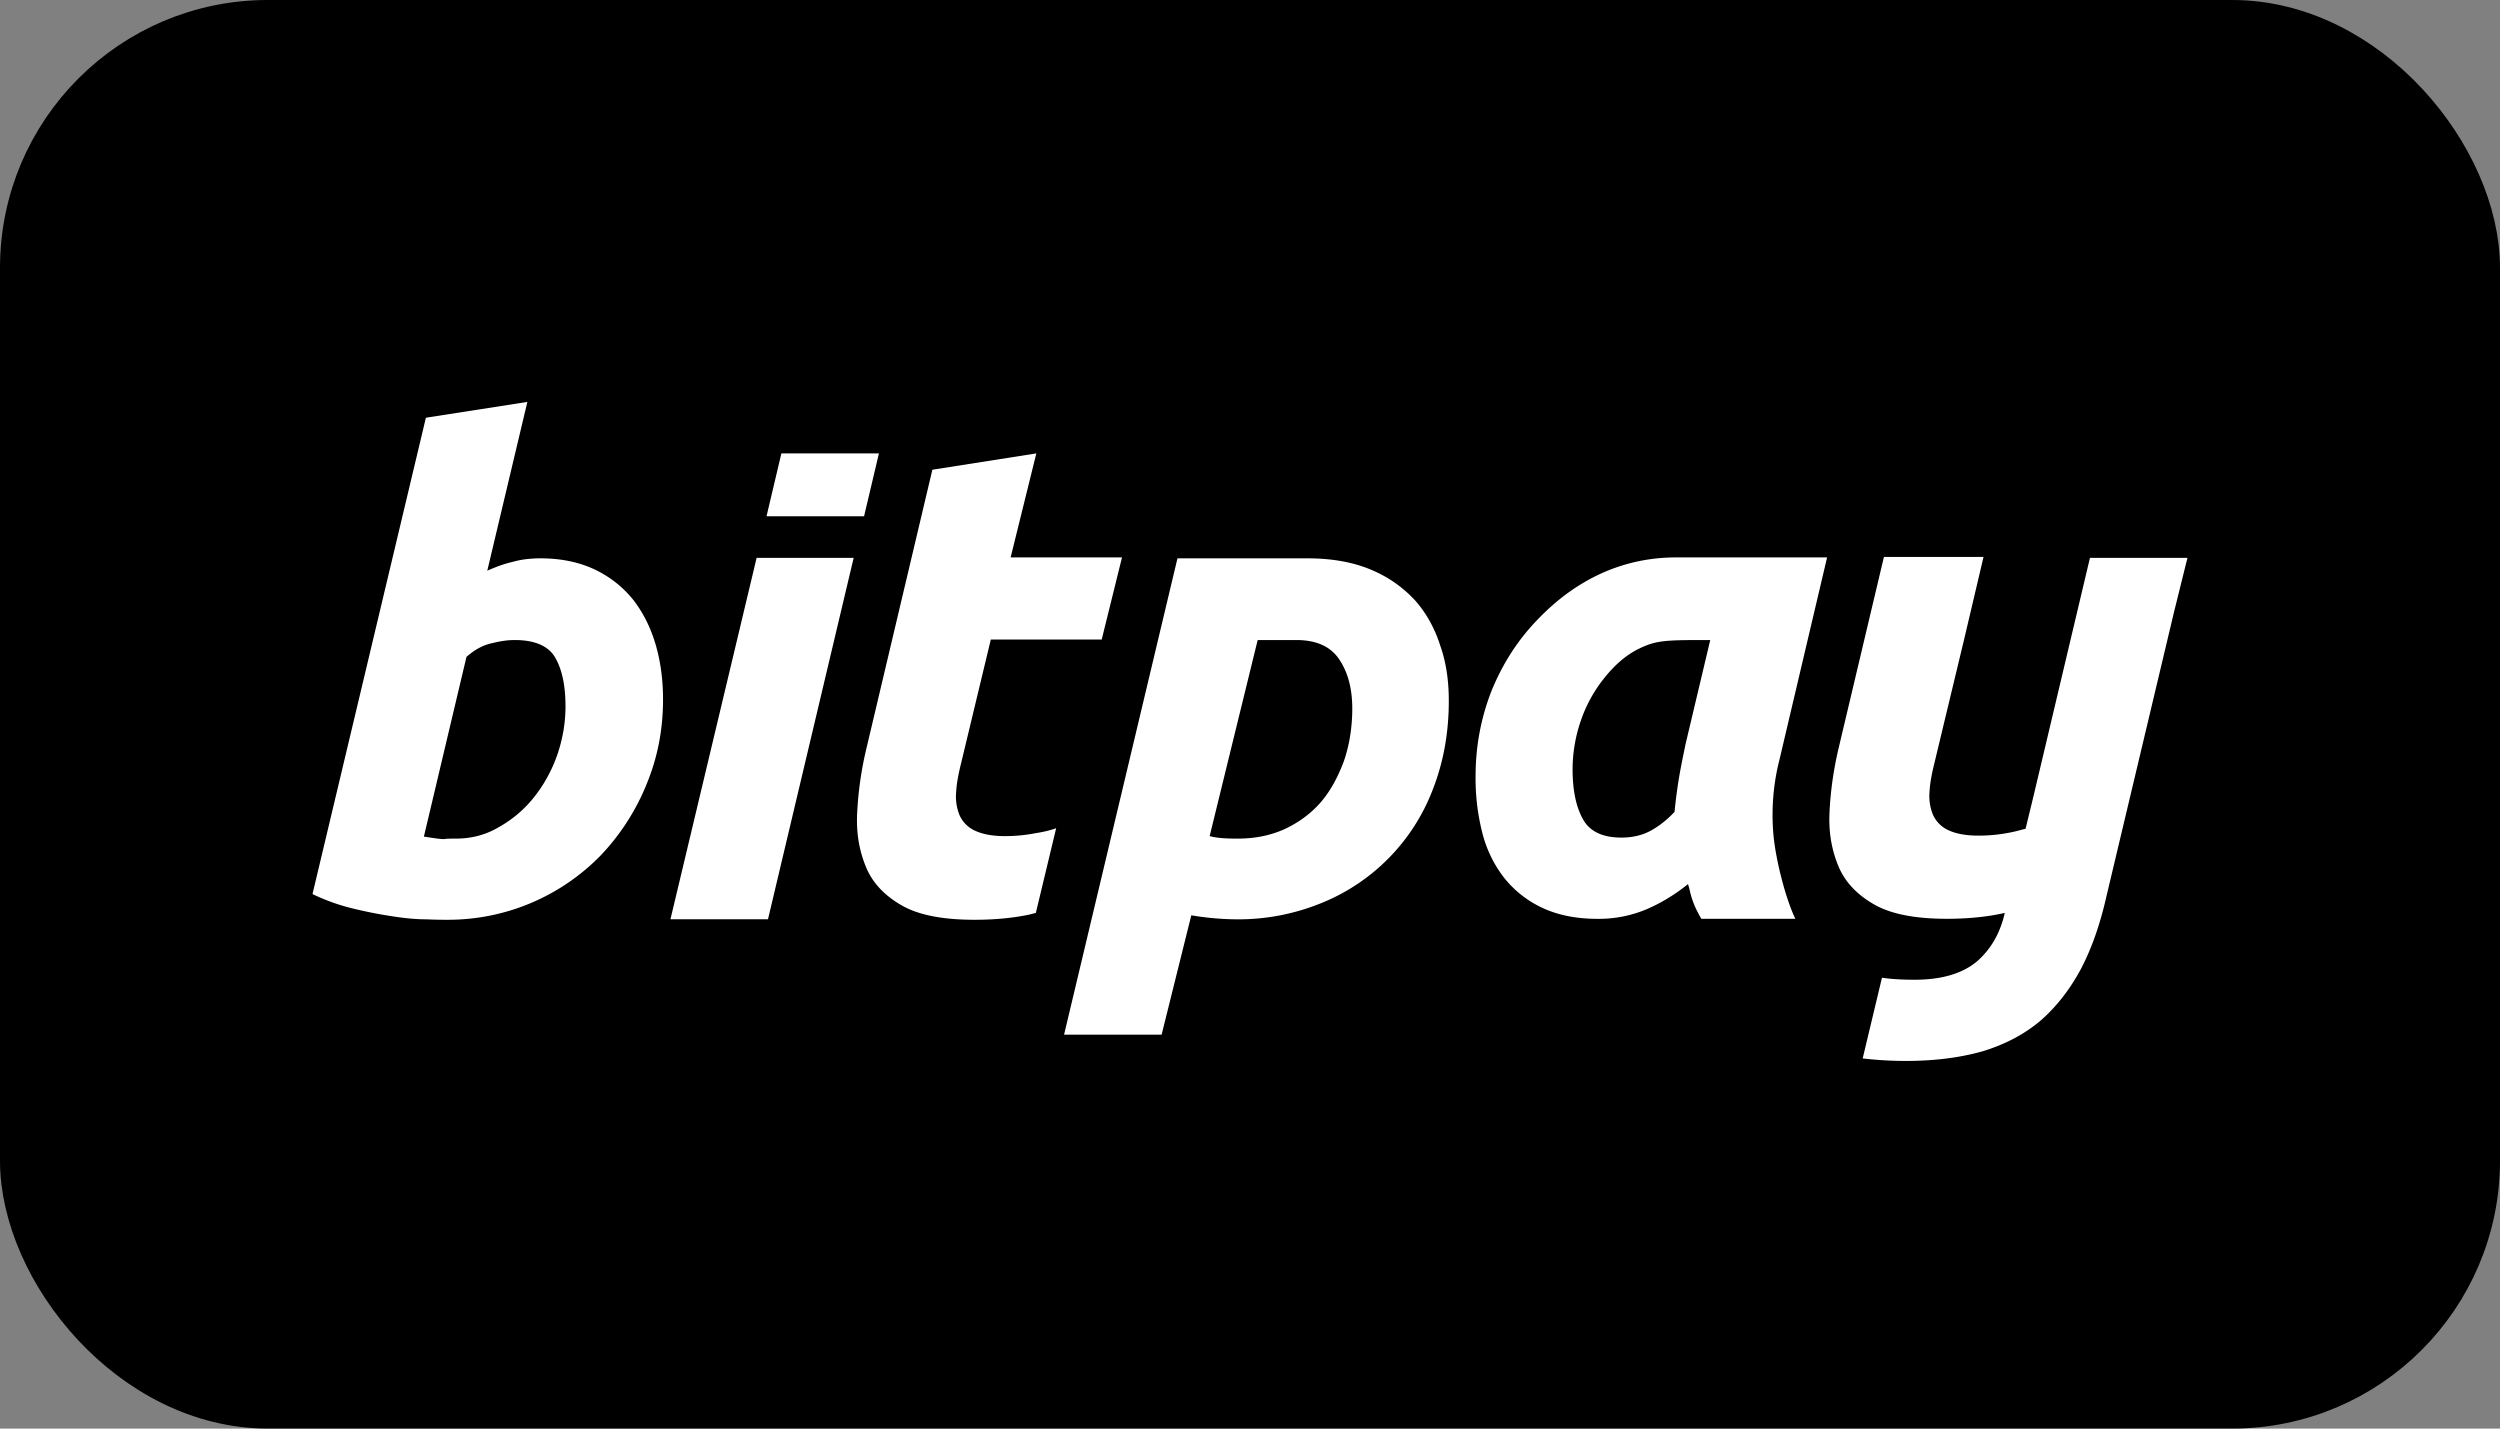<!-- https://feathericons.dev/?search=card-bitpay -->
<svg xmlns="http://www.w3.org/2000/svg" viewBox="0 0 56 32" width="56" height="32" fill="none">
  <rect x="0" y="0" width="56" height="32" fill="#808080" stroke="none"/>
  <rect fill="currentColor" height="31" rx="5.5" width="55" x=".5" y=".5" />
  <path d="M49 12.496h-2.185l-1.264 5.335-.178.732c-.122.033-.244.067-.366.089a3.568 3.568 0 0 1-.698.066c-.277 0-.5-.044-.666-.122a.69.69 0 0 1-.343-.343 1.1 1.1 0 0 1-.078-.522c.01-.2.055-.421.11-.643l.666-2.773.433-1.84H42.2l-1.009 4.258c-.122.51-.188.998-.21 1.464-.023.466.055.865.21 1.231.155.355.433.632.81.843.377.21.92.31 1.608.31.477 0 .898-.044 1.253-.122.011 0 .034-.01.045-.01-.1.443-.3.798-.61 1.075-.322.277-.788.422-1.409.422-.266 0-.51-.012-.732-.045l-.432 1.808c.288.033.61.056.964.056.666 0 1.242-.078 1.742-.222.499-.156.92-.377 1.286-.688.355-.31.654-.699.898-1.153.244-.466.433-1.01.577-1.653l1.508-6.344.3-1.209Zm-9.15 4.559a5.034 5.034 0 0 0-.122 1.674c.056.566.277 1.42.488 1.852H38.11c-.255-.432-.244-.643-.3-.776-.277.222-.576.41-.909.555a2.763 2.763 0 0 1-1.12.222c-.488 0-.91-.09-1.253-.256a2.367 2.367 0 0 1-.854-.687 2.745 2.745 0 0 1-.477-1.01 4.955 4.955 0 0 1-.144-1.242c0-.676.122-1.308.355-1.907.244-.599.576-1.12.998-1.564.421-.444 1.453-1.43 3.139-1.43h3.382l-1.076 4.569Zm-1.541-2.718c-1.02 0-1.21 0-1.63.211-.3.155-.544.388-.755.655a3.14 3.14 0 0 0-.51.931 3.36 3.36 0 0 0-.188 1.098c0 .466.077.843.233 1.12.155.277.443.41.865.41.221 0 .432-.044.61-.133.177-.088.377-.232.576-.443.023-.244.056-.5.1-.765.044-.267.1-.521.144-.743l.555-2.34Zm-5.856 1.365c0 .72-.122 1.375-.355 1.974a4.454 4.454 0 0 1-2.495 2.551 4.916 4.916 0 0 1-1.908.366 6.32 6.32 0 0 1-1.01-.09l-.665 2.674h-2.185l2.54-10.67h2.917c.555 0 1.031.09 1.42.255.399.167.72.4.987.688.255.289.443.632.565 1.02.133.378.189.788.189 1.232Zm-5.357 3.027c.166.045.377.056.621.056.388 0 .732-.067 1.054-.211.31-.144.587-.344.81-.599.221-.255.387-.566.52-.92.123-.355.19-.755.19-1.187 0-.422-.09-.788-.278-1.076-.189-.3-.51-.455-.976-.455h-.865l-1.076 4.392Zm-4.591 0c-.278 0-.5-.044-.666-.122a.69.69 0 0 1-.344-.344 1.099 1.099 0 0 1-.077-.52c.01-.2.055-.422.11-.644l.666-2.773h2.484l.455-1.84h-2.495l.576-2.33-2.329.366-1.475 6.233a7.89 7.89 0 0 0-.21 1.464c-.023.466.055.865.21 1.231.155.355.433.632.81.843.377.21.92.31 1.608.31.477 0 .898-.044 1.253-.122.033-.01.089-.022.122-.033l.455-1.896c-.155.055-.31.088-.455.11a3.534 3.534 0 0 1-.698.067Zm-5.557-6.232-1.93 8.095h2.185l1.919-8.095h-2.174Zm2.407-.932.333-1.409h-2.185l-.333 1.409h2.185Zm-7.242.942c.466 0 .876.09 1.22.255.344.167.62.388.854.677.222.288.388.621.499.998.11.377.166.788.166 1.231 0 .677-.122 1.309-.377 1.919a5.071 5.071 0 0 1-1.02 1.575 4.774 4.774 0 0 1-3.438 1.441c-.09 0-.244 0-.466-.01-.222 0-.477-.023-.754-.067a9.883 9.883 0 0 1-.899-.177A4.54 4.54 0 0 1 7 20.027l2.54-10.67 2.273-.354-.898 3.781c.2-.088.377-.155.577-.2.188-.054.399-.077.62-.077Zm-1.908 6.278c.344 0 .666-.078.965-.255.303-.169.571-.395.787-.666.222-.277.4-.599.522-.943.122-.354.188-.72.188-1.097 0-.466-.077-.832-.233-1.098-.155-.267-.477-.389-.898-.389-.133 0-.277.012-.5.067-.221.044-.41.155-.587.31l-.954 4.026c.289.045.377.056.455.056.056-.011.144-.011.255-.011Z" fill="#fff" />
  <rect height="31" rx="5.5" stroke="currentColor" width="55" x=".5" y=".5" />
</svg>
